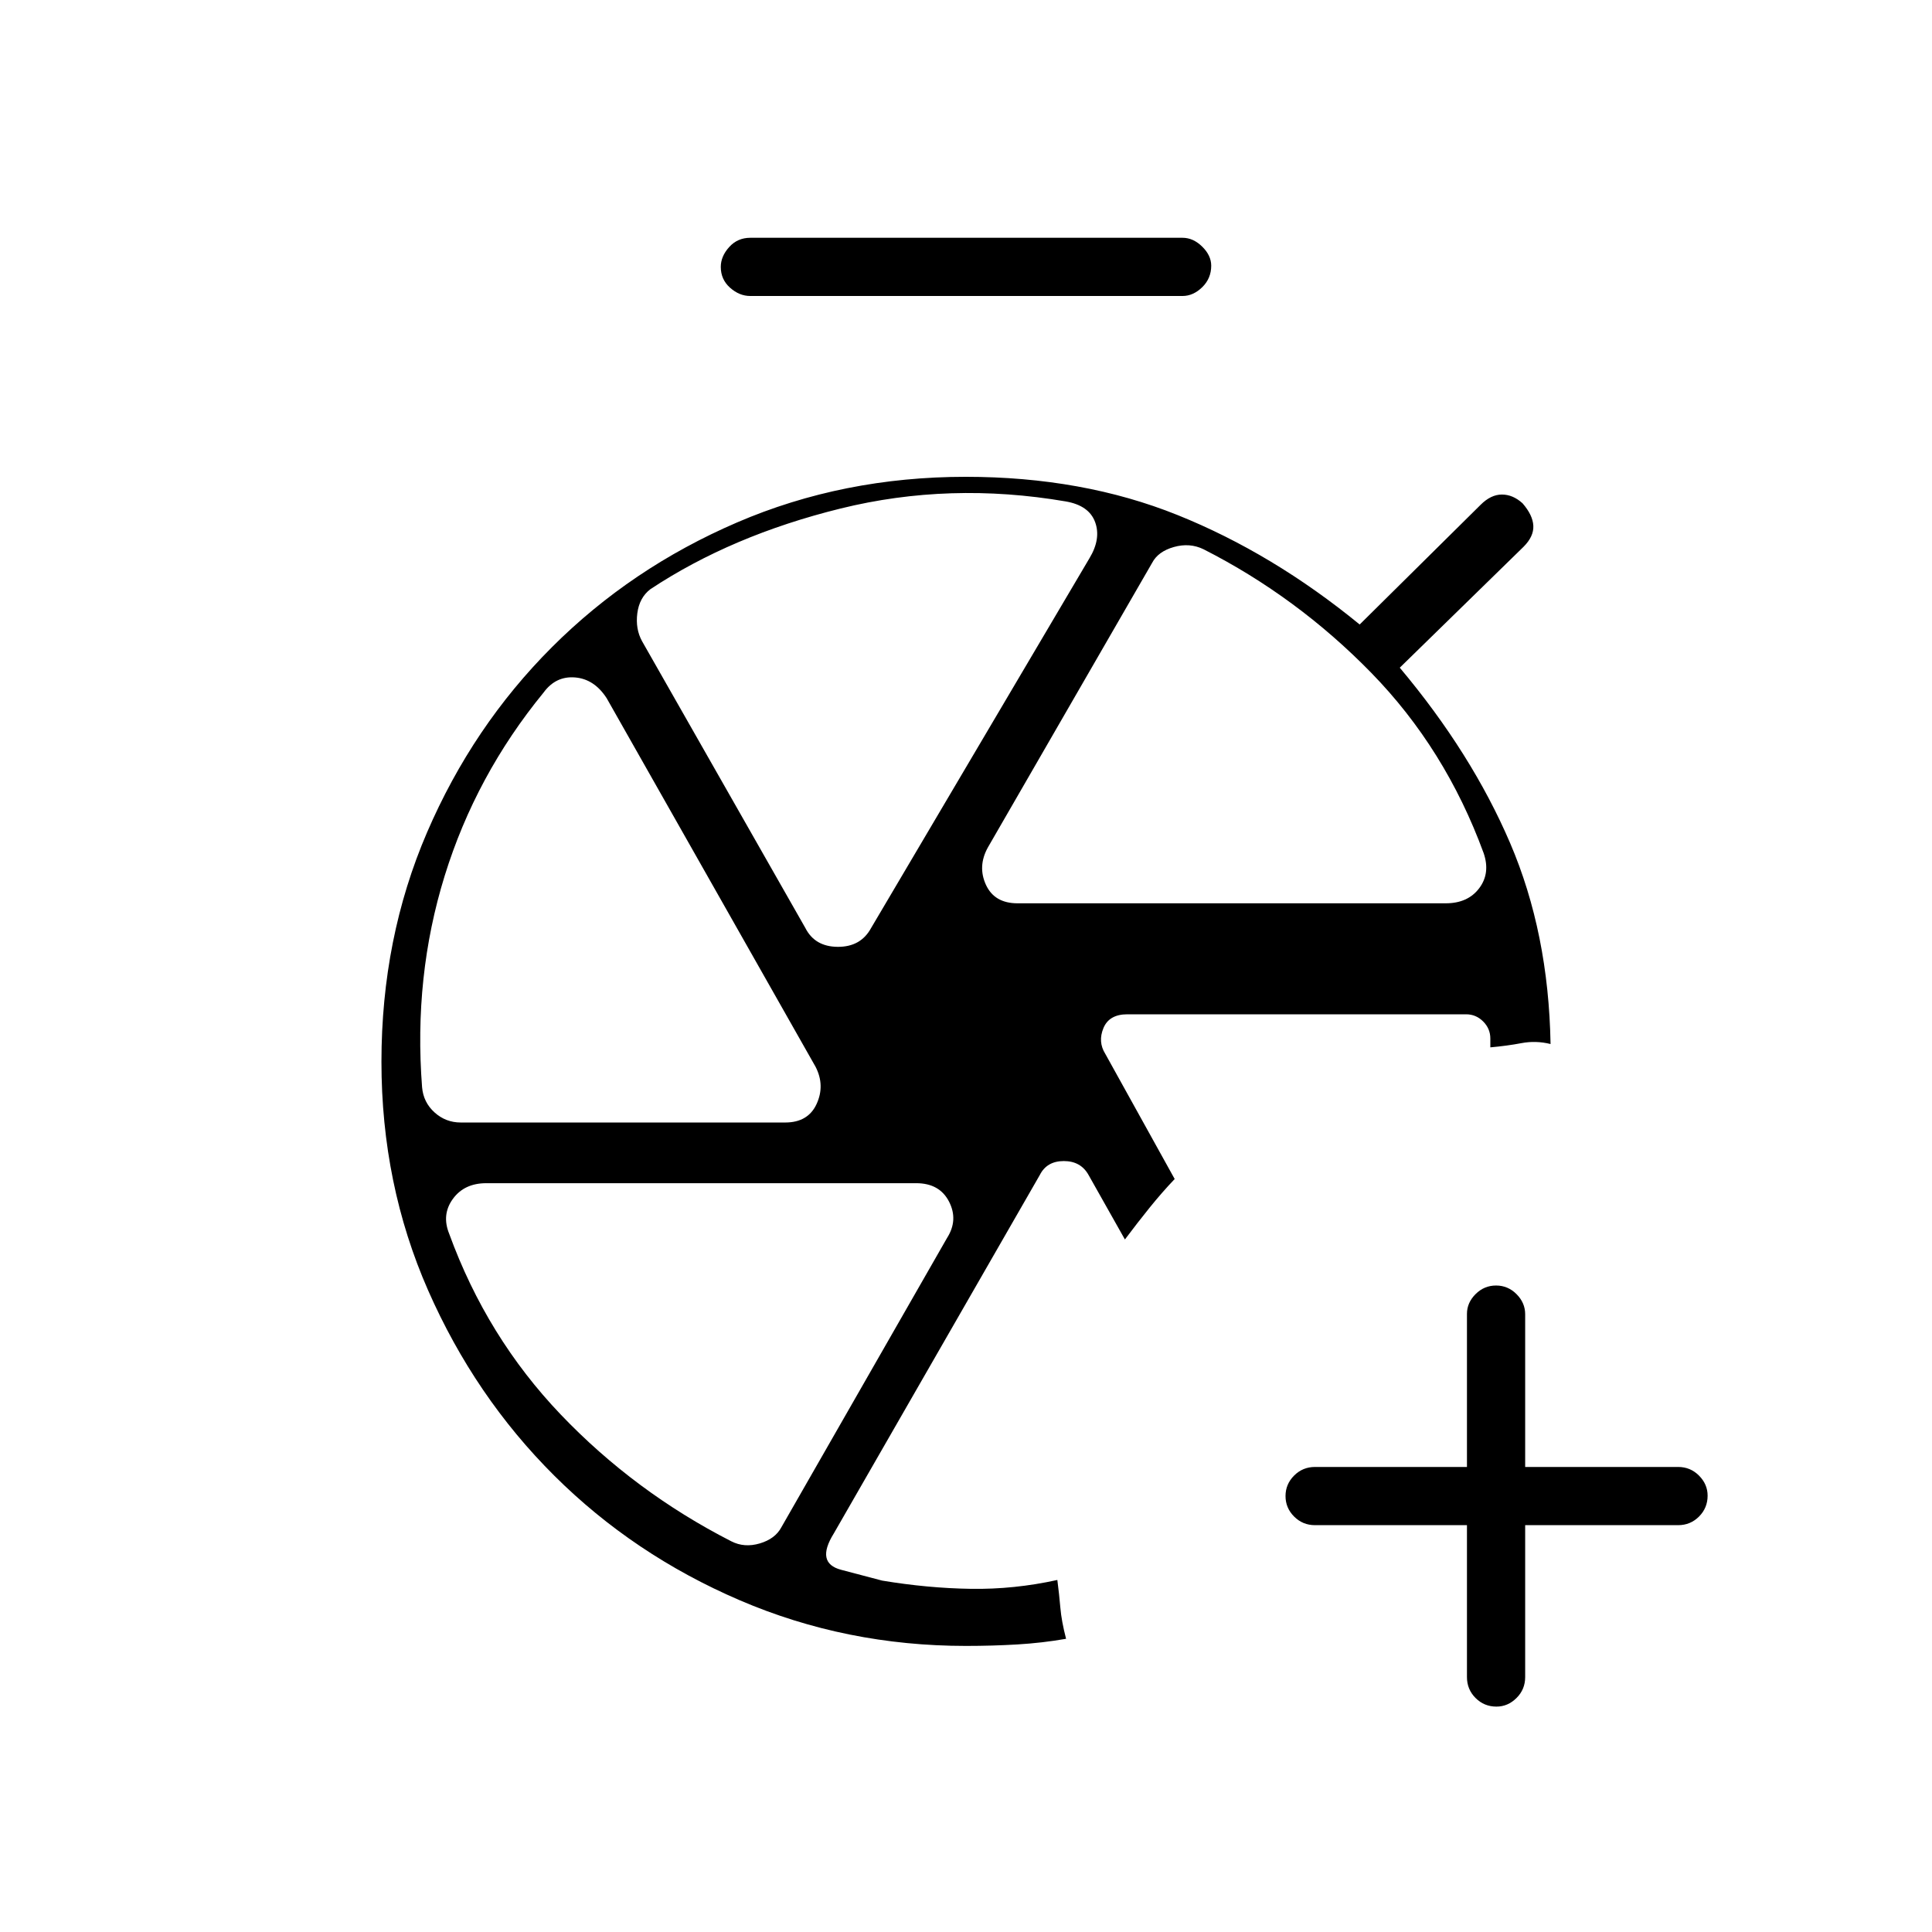 <svg xmlns="http://www.w3.org/2000/svg" height="20" viewBox="0 -960 960 960" width="20"><path d="M728.923-202.154h-75.5q-6.108 0-10.381-4.273-4.273-4.273-4.273-10.188 0-5.916 4.273-10.189t10.381-4.273h75.5v-76.067q0-5.541 4.273-9.814t10.189-4.273q5.915 0 10.188 4.302 4.273 4.302 4.273 9.967v75.885h76q6.108 0 10.381 4.302 4.273 4.302 4.273 9.967 0 6.108-4.273 10.381-4.273 4.273-10.381 4.273h-76v75.5q0 6.108-4.302 10.381-4.302 4.273-9.967 4.273-6.108 0-10.381-4.273-4.273-4.273-4.273-10.381v-75.5ZM479.115-432.615Zm70.077-3.77 34.5 62.227q-6.388 6.721-12.444 14.228-6.056 7.507-12.286 15.815l-18.039-32q-3.863-6.962-12.308-6.962t-11.927 6.898l-102.38 178.141q-9.154 14.692 3.634 18.057 12.789 3.366 20.366 5.366 22.625 3.769 44.12 4.096 21.495.327 42.957-4.404.918 6.988 1.497 13.763.58 6.776 2.849 15.468-11.885 2.077-24.25 2.808-12.366.73-25.481.73-59.558 0-112.337-22.65-52.779-22.651-92.249-61.95-39.47-39.3-62.673-92.042-23.203-52.742-23.203-113.627 0-61.385 22.68-114.016 22.68-52.631 62.004-91.955 39.323-39.323 91.999-62.003 52.676-22.68 113.621-22.68 58.043 0 105.293 19 47.25 19 90.48 54.384l60.077-59.461q5.116-5.115 10.59-5.115 5.475 0 10.257 4.346 5.115 5.884 5.365 11.192t-4.865 10.423l-61.5 60.077q35.692 42.498 54.827 87.134 19.134 44.636 20.096 99.866-7.269-1.807-14.462-.442-7.192 1.365-15.462 2.096v-4.385q0-4.915-3.561-8.476Q733.415-456 728.5-456H560.172q-9.032 0-11.871 6.825-2.839 6.825.891 12.79ZM372.808-812.923q-5.423 0-10.039-4.102-4.615-4.102-4.615-10.342 0-5.249 4.162-9.864 4.163-4.615 10.492-4.615h214.769q5.338 0 9.804 4.404 4.465 4.405 4.465 9.462 0 6.326-4.465 10.691-4.466 4.366-9.804 4.366H372.808Zm132.807 301.769h212.77q10.973 0 16.621-7.489 5.648-7.489 2.186-17.511-19-51.808-55.846-89.55-36.847-37.742-83.308-61.373-6.897-3.346-14.756-1.115-7.859 2.23-10.796 7.873l-81.678 141.511q-5.116 9.346-.885 18.5t15.692 9.154Zm-105.461 12.231q4.731 9.346 16.134 9.404 11.404.057 16.52-9.289l108.538-183.807q5.846-9.693 2.808-17.962-3.039-8.269-14.616-10.269-57.615-9.846-111.826 3.519-54.212 13.365-94.597 40.135-5.461 4.23-6.442 11.98-.981 7.75 2.365 13.827l81.116 142.462Zm-171.192 96.692h161.195q11.381 0 15.612-9.218t-.5-18.436L301.444-613.077q-6.175-9.538-15.732-10.308-9.558-.769-15.603 7.5-33.686 41.116-49.167 91.116-15.48 50-11.211 105.038.652 7.494 6.201 12.497 5.548 5.003 13.03 5.003Zm134.384 208.077q6.513 3.346 14.167 1.082 7.653-2.265 10.723-7.998l82.331-143.765q5.702-8.934 1.002-18.088-4.7-9.154-16.338-9.154H241.615q-10.923 0-16.596 7.815-5.673 7.814-1.827 17.301 18.731 51.423 55.443 89.846 36.711 38.423 84.711 62.961Z"/></svg>